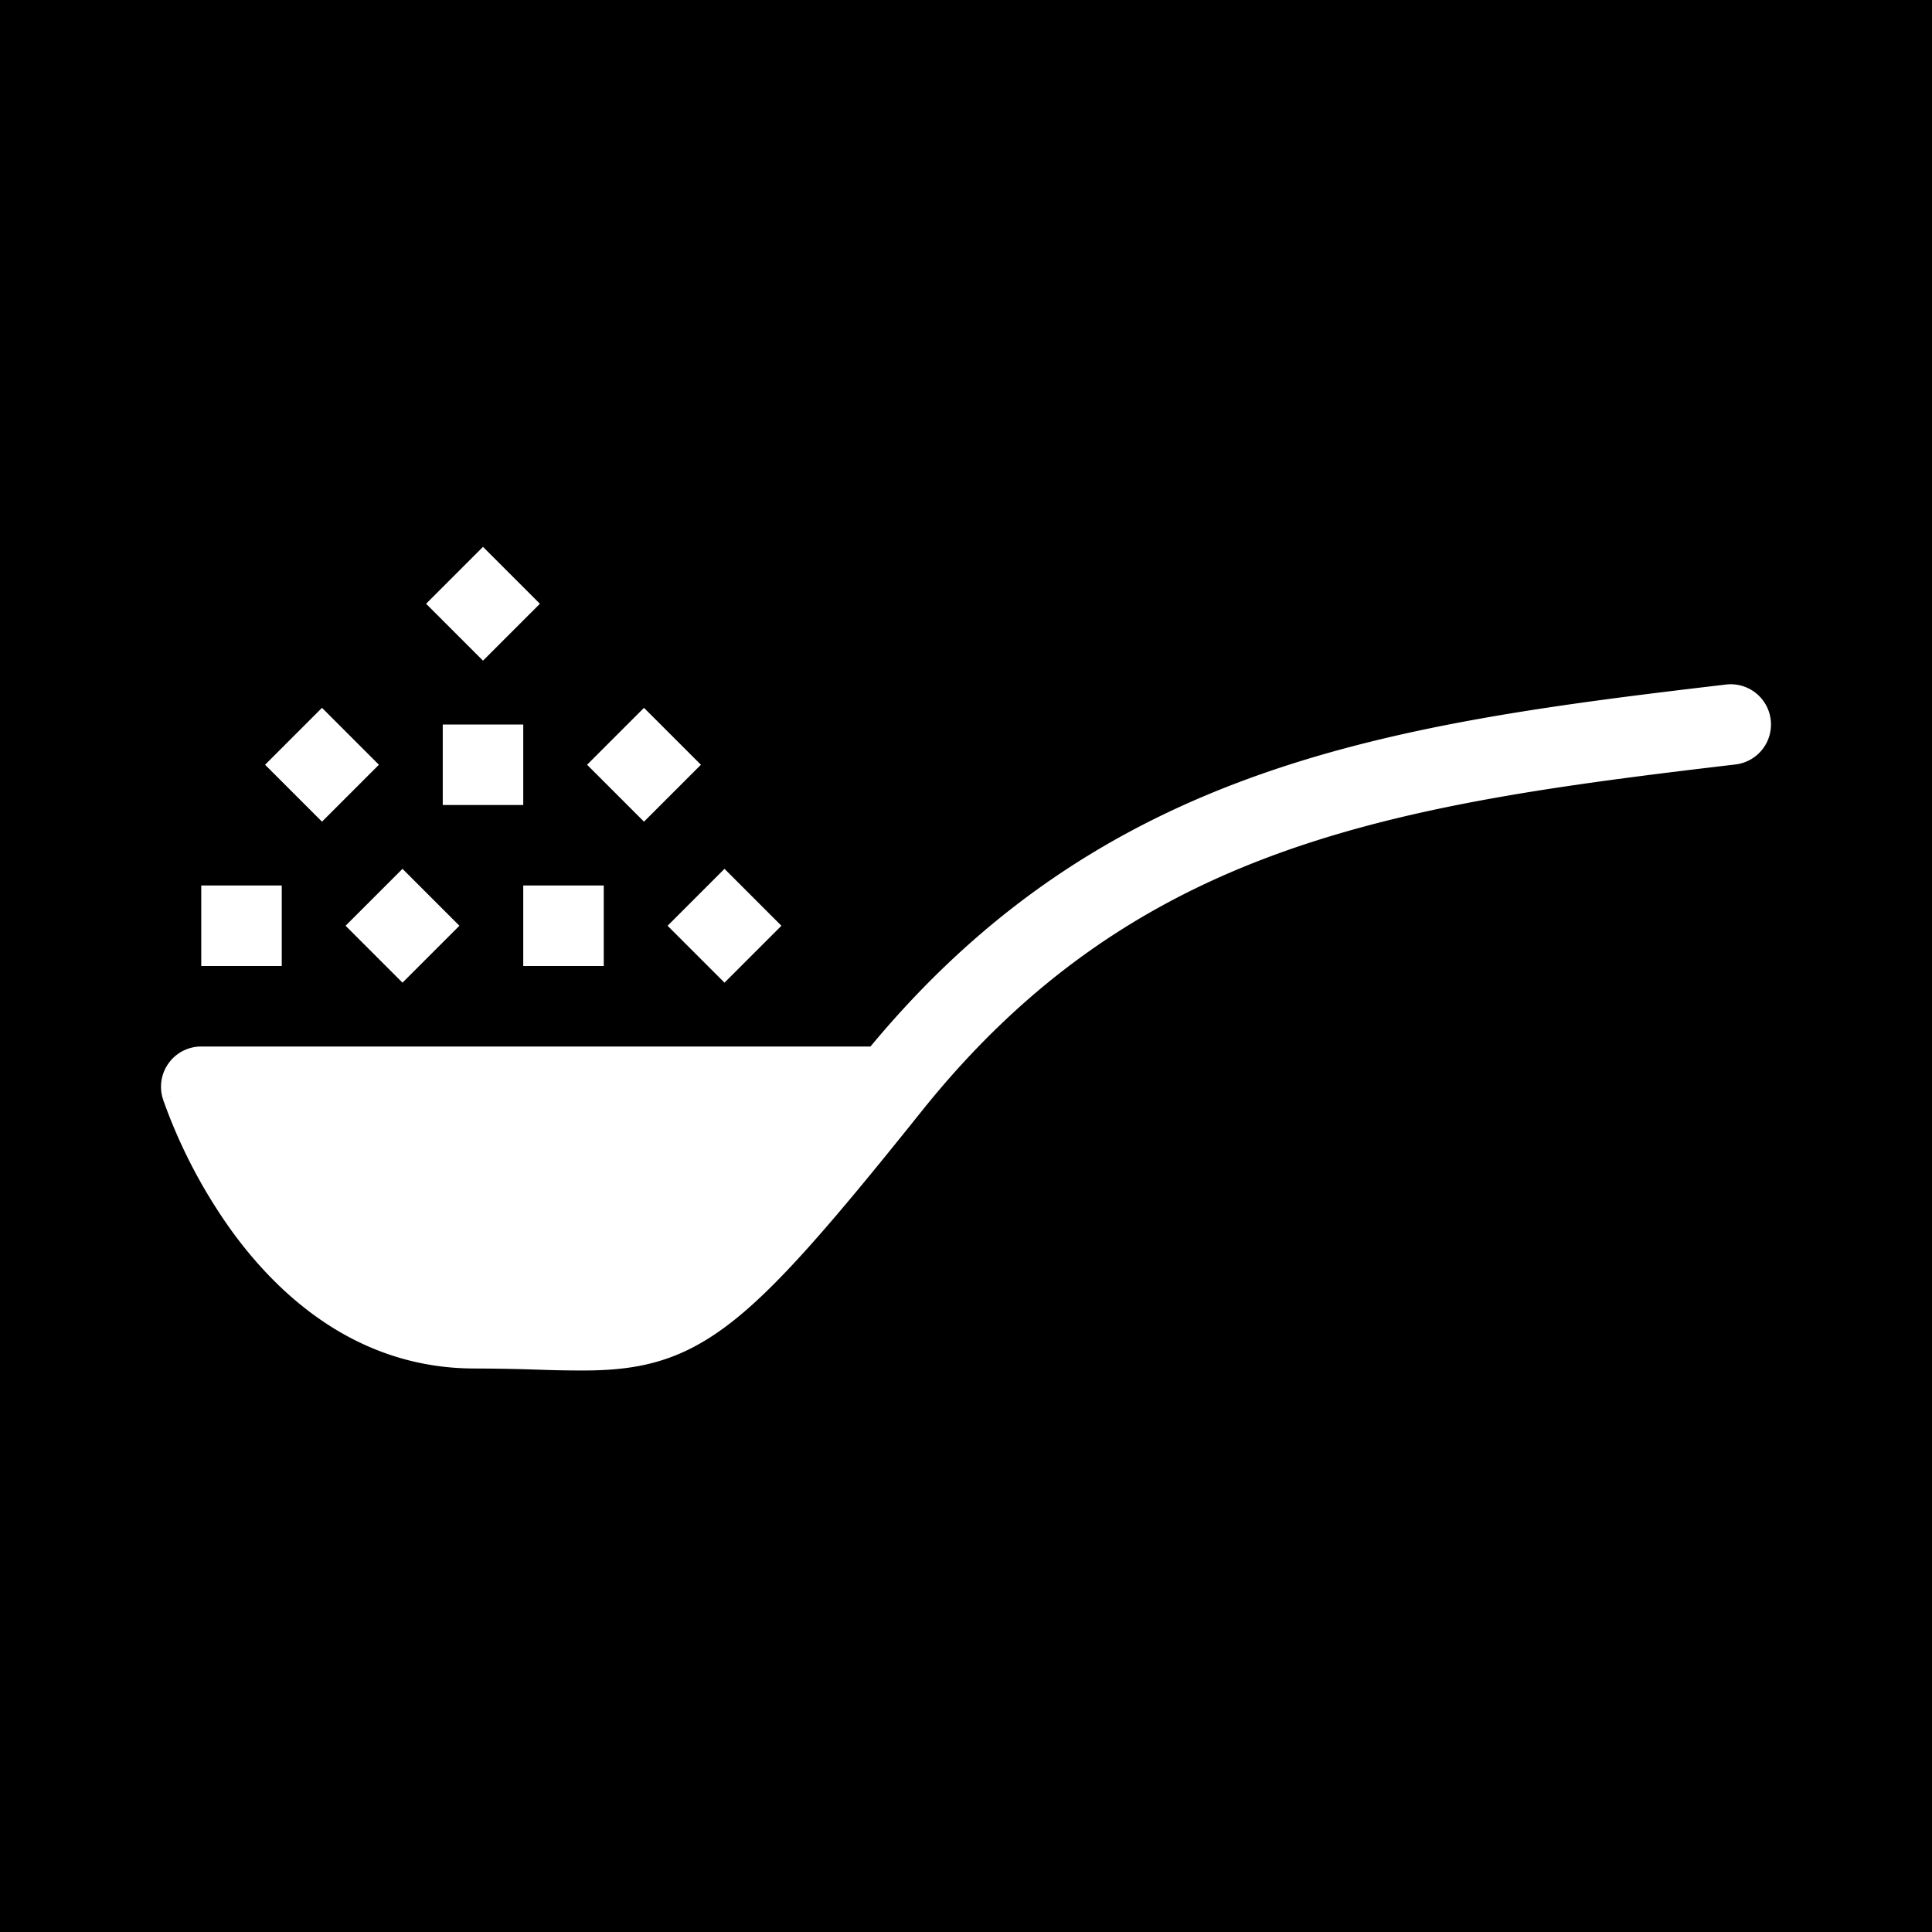 <svg xmlns="http://www.w3.org/2000/svg" width="1em" height="1em" viewBox="0 0 48 48"><g fill="none"><g clip-path="url(#healthiconsSugarAltNegative0)"><path fill="currentColor" fill-rule="evenodd" d="M0 0h48v48H0zm43.993 17.883a1 1 0 0 1-.876 1.11c-8.512 1.002-14.91 1.974-20.233 8.632c-1.4 1.75-2.465 3.033-3.346 3.958c-.88.924-1.632 1.553-2.422 1.942c-.814.4-1.587.506-2.423.523a27.36 27.36 0 0 1-1.313-.019h-.013A50.85 50.85 0 0 0 11.795 34c-2.897 0-4.857-1.793-6.034-3.412a13.076 13.076 0 0 1-1.704-3.254l-.006-.019l-.002-.006v-.002S4.047 27.305 5 27l-.952.305A1 1 0 0 1 5 26h16.627c5.826-7.017 12.915-8.012 21.256-8.993a1 1 0 0 1 1.11.876M5 22h2v2H5zm10 0h-2v2h2zm-5-.414L11.414 23L10 24.414L8.586 23zM19.414 23L18 21.586L16.586 23L18 24.414zM11 18h2v2h-2zm-1.586 1L8 17.586L6.586 19L8 20.414zM12 13.586L13.414 15L12 16.414L10.586 15zM17.414 19L16 17.586L14.586 19L16 20.414z" clip-rule="evenodd"/></g><defs><clipPath id="healthiconsSugarAltNegative0"><path d="M0 0h48v48H0z"/></clipPath></defs></g></svg>